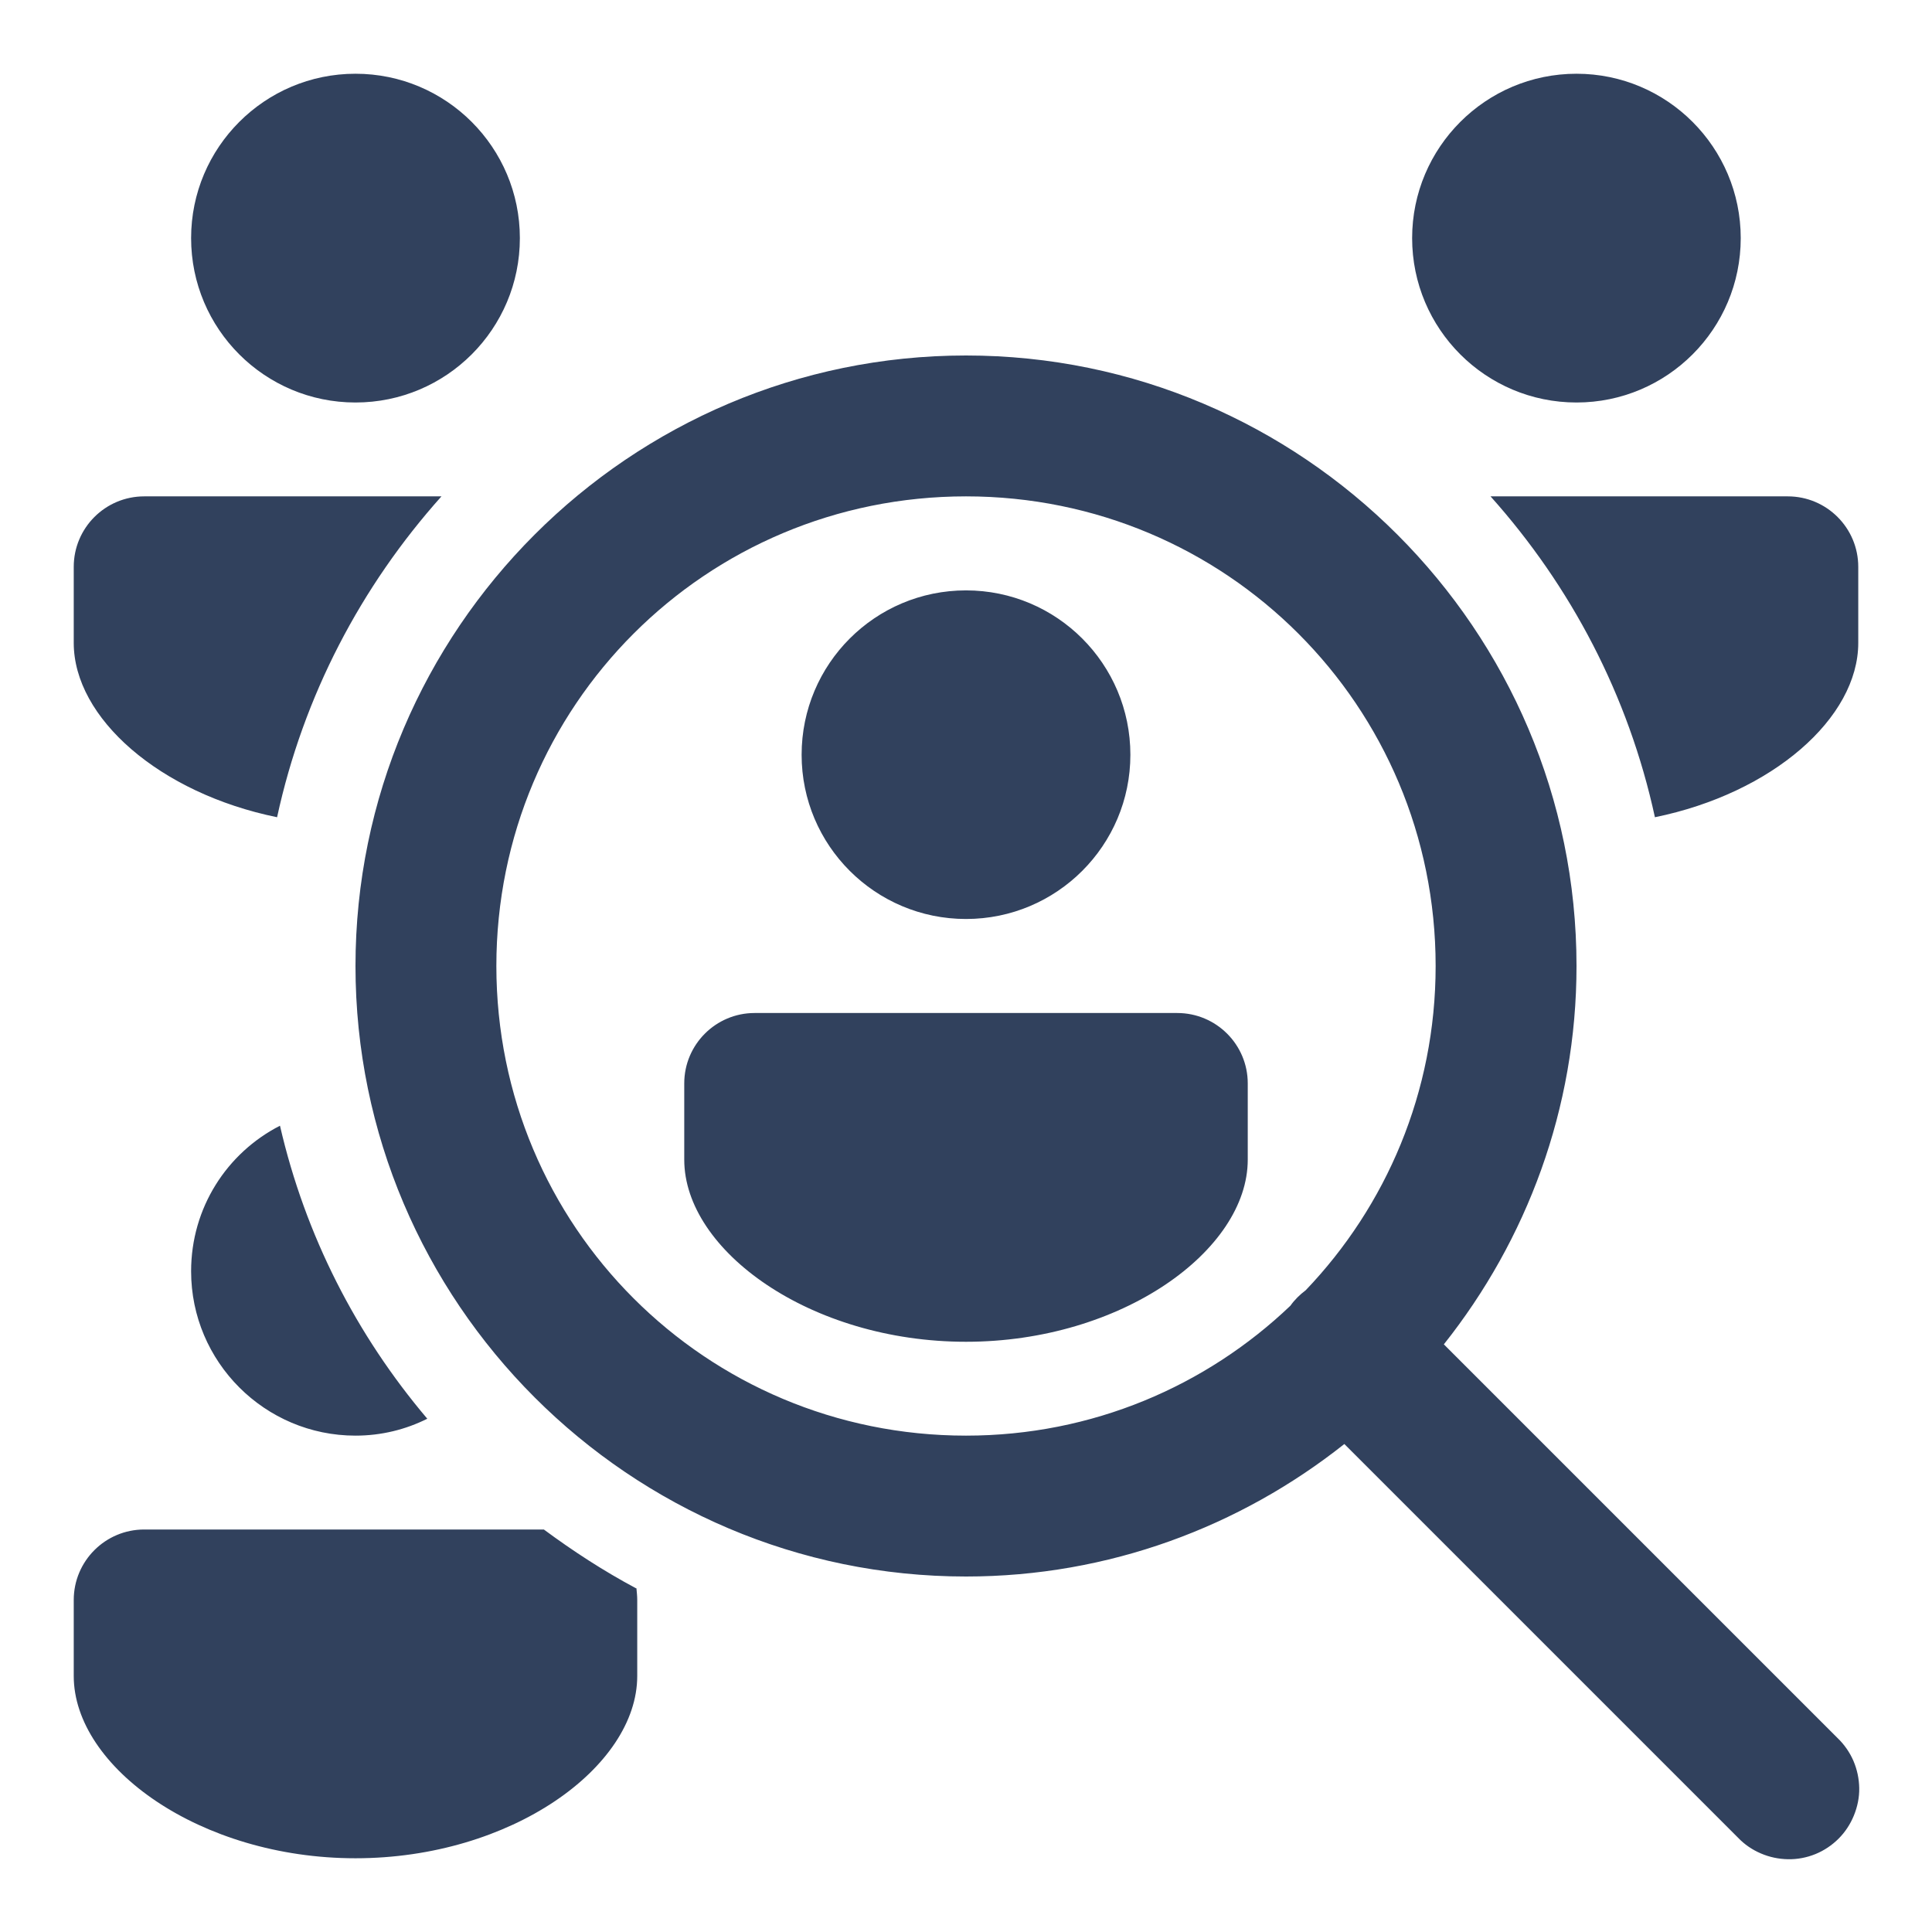 <svg width="12" height="12" viewBox="0 0 12 12" fill="none" xmlns="http://www.w3.org/2000/svg">
<path d="M2.208 0.458C1.644 0.458 1.187 0.916 1.187 1.479C1.187 2.043 1.644 2.5 2.208 2.5C2.772 2.5 3.229 2.043 3.229 1.479C3.229 0.916 2.772 0.458 2.208 0.458ZM9.792 0.458C9.228 0.458 8.771 0.916 8.771 1.479C8.771 2.043 9.228 2.5 9.792 2.5C10.355 2.5 10.812 2.043 10.812 1.479C10.812 0.916 10.355 0.458 9.792 0.458ZM6 2.208C3.911 2.208 2.208 3.911 2.208 6C2.208 8.089 3.911 9.792 6 9.792C6.887 9.792 7.703 9.482 8.35 8.969L10.795 11.414C10.835 11.456 10.883 11.489 10.937 11.512C10.99 11.535 11.048 11.547 11.106 11.548C11.164 11.549 11.222 11.538 11.276 11.516C11.33 11.494 11.379 11.461 11.42 11.42C11.461 11.379 11.493 11.33 11.515 11.276C11.537 11.222 11.549 11.164 11.548 11.106C11.547 11.048 11.535 10.991 11.512 10.937C11.489 10.884 11.455 10.835 11.413 10.795L8.968 8.35C9.482 7.703 9.792 6.887 9.792 6C9.792 3.911 8.089 2.208 6 2.208ZM0.896 3.083C0.654 3.083 0.458 3.279 0.458 3.521V3.993C0.458 4.46 0.992 4.927 1.721 5.076C1.885 4.32 2.243 3.641 2.742 3.083H0.896ZM6 3.083C7.616 3.083 8.917 4.384 8.917 6C8.917 6.784 8.609 7.492 8.11 8.014C8.074 8.041 8.041 8.073 8.015 8.11C7.492 8.609 6.784 8.917 6 8.917C4.384 8.917 3.083 7.616 3.083 6C3.083 4.384 4.384 3.083 6 3.083ZM9.258 3.083C9.757 3.641 10.115 4.32 10.279 5.076C11.008 4.927 11.542 4.46 11.542 3.993V3.521C11.542 3.279 11.346 3.083 11.104 3.083H9.258ZM6 3.667C5.436 3.667 4.979 4.124 4.979 4.688C4.979 5.251 5.436 5.708 6 5.708C6.564 5.708 7.021 5.251 7.021 4.688C7.021 4.124 6.564 3.667 6 3.667ZM4.687 6.292C4.446 6.292 4.25 6.488 4.25 6.729V7.203C4.25 7.767 5.033 8.334 6 8.334C6.966 8.334 7.75 7.767 7.75 7.203V6.729C7.75 6.488 7.554 6.292 7.312 6.292H4.687ZM1.739 6.992C1.409 7.161 1.187 7.502 1.187 7.896C1.187 8.459 1.645 8.917 2.208 8.917C2.369 8.917 2.52 8.879 2.654 8.812C2.214 8.293 1.896 7.674 1.739 6.992ZM0.896 9.5C0.654 9.5 0.458 9.696 0.458 9.938V10.41C0.458 10.976 1.243 11.542 2.208 11.542C3.174 11.542 3.958 10.976 3.958 10.41V9.938C3.958 9.911 3.955 9.888 3.953 9.865H3.95C3.748 9.757 3.559 9.634 3.378 9.5H0.896Z" fill="#31415D"/>
</svg>
